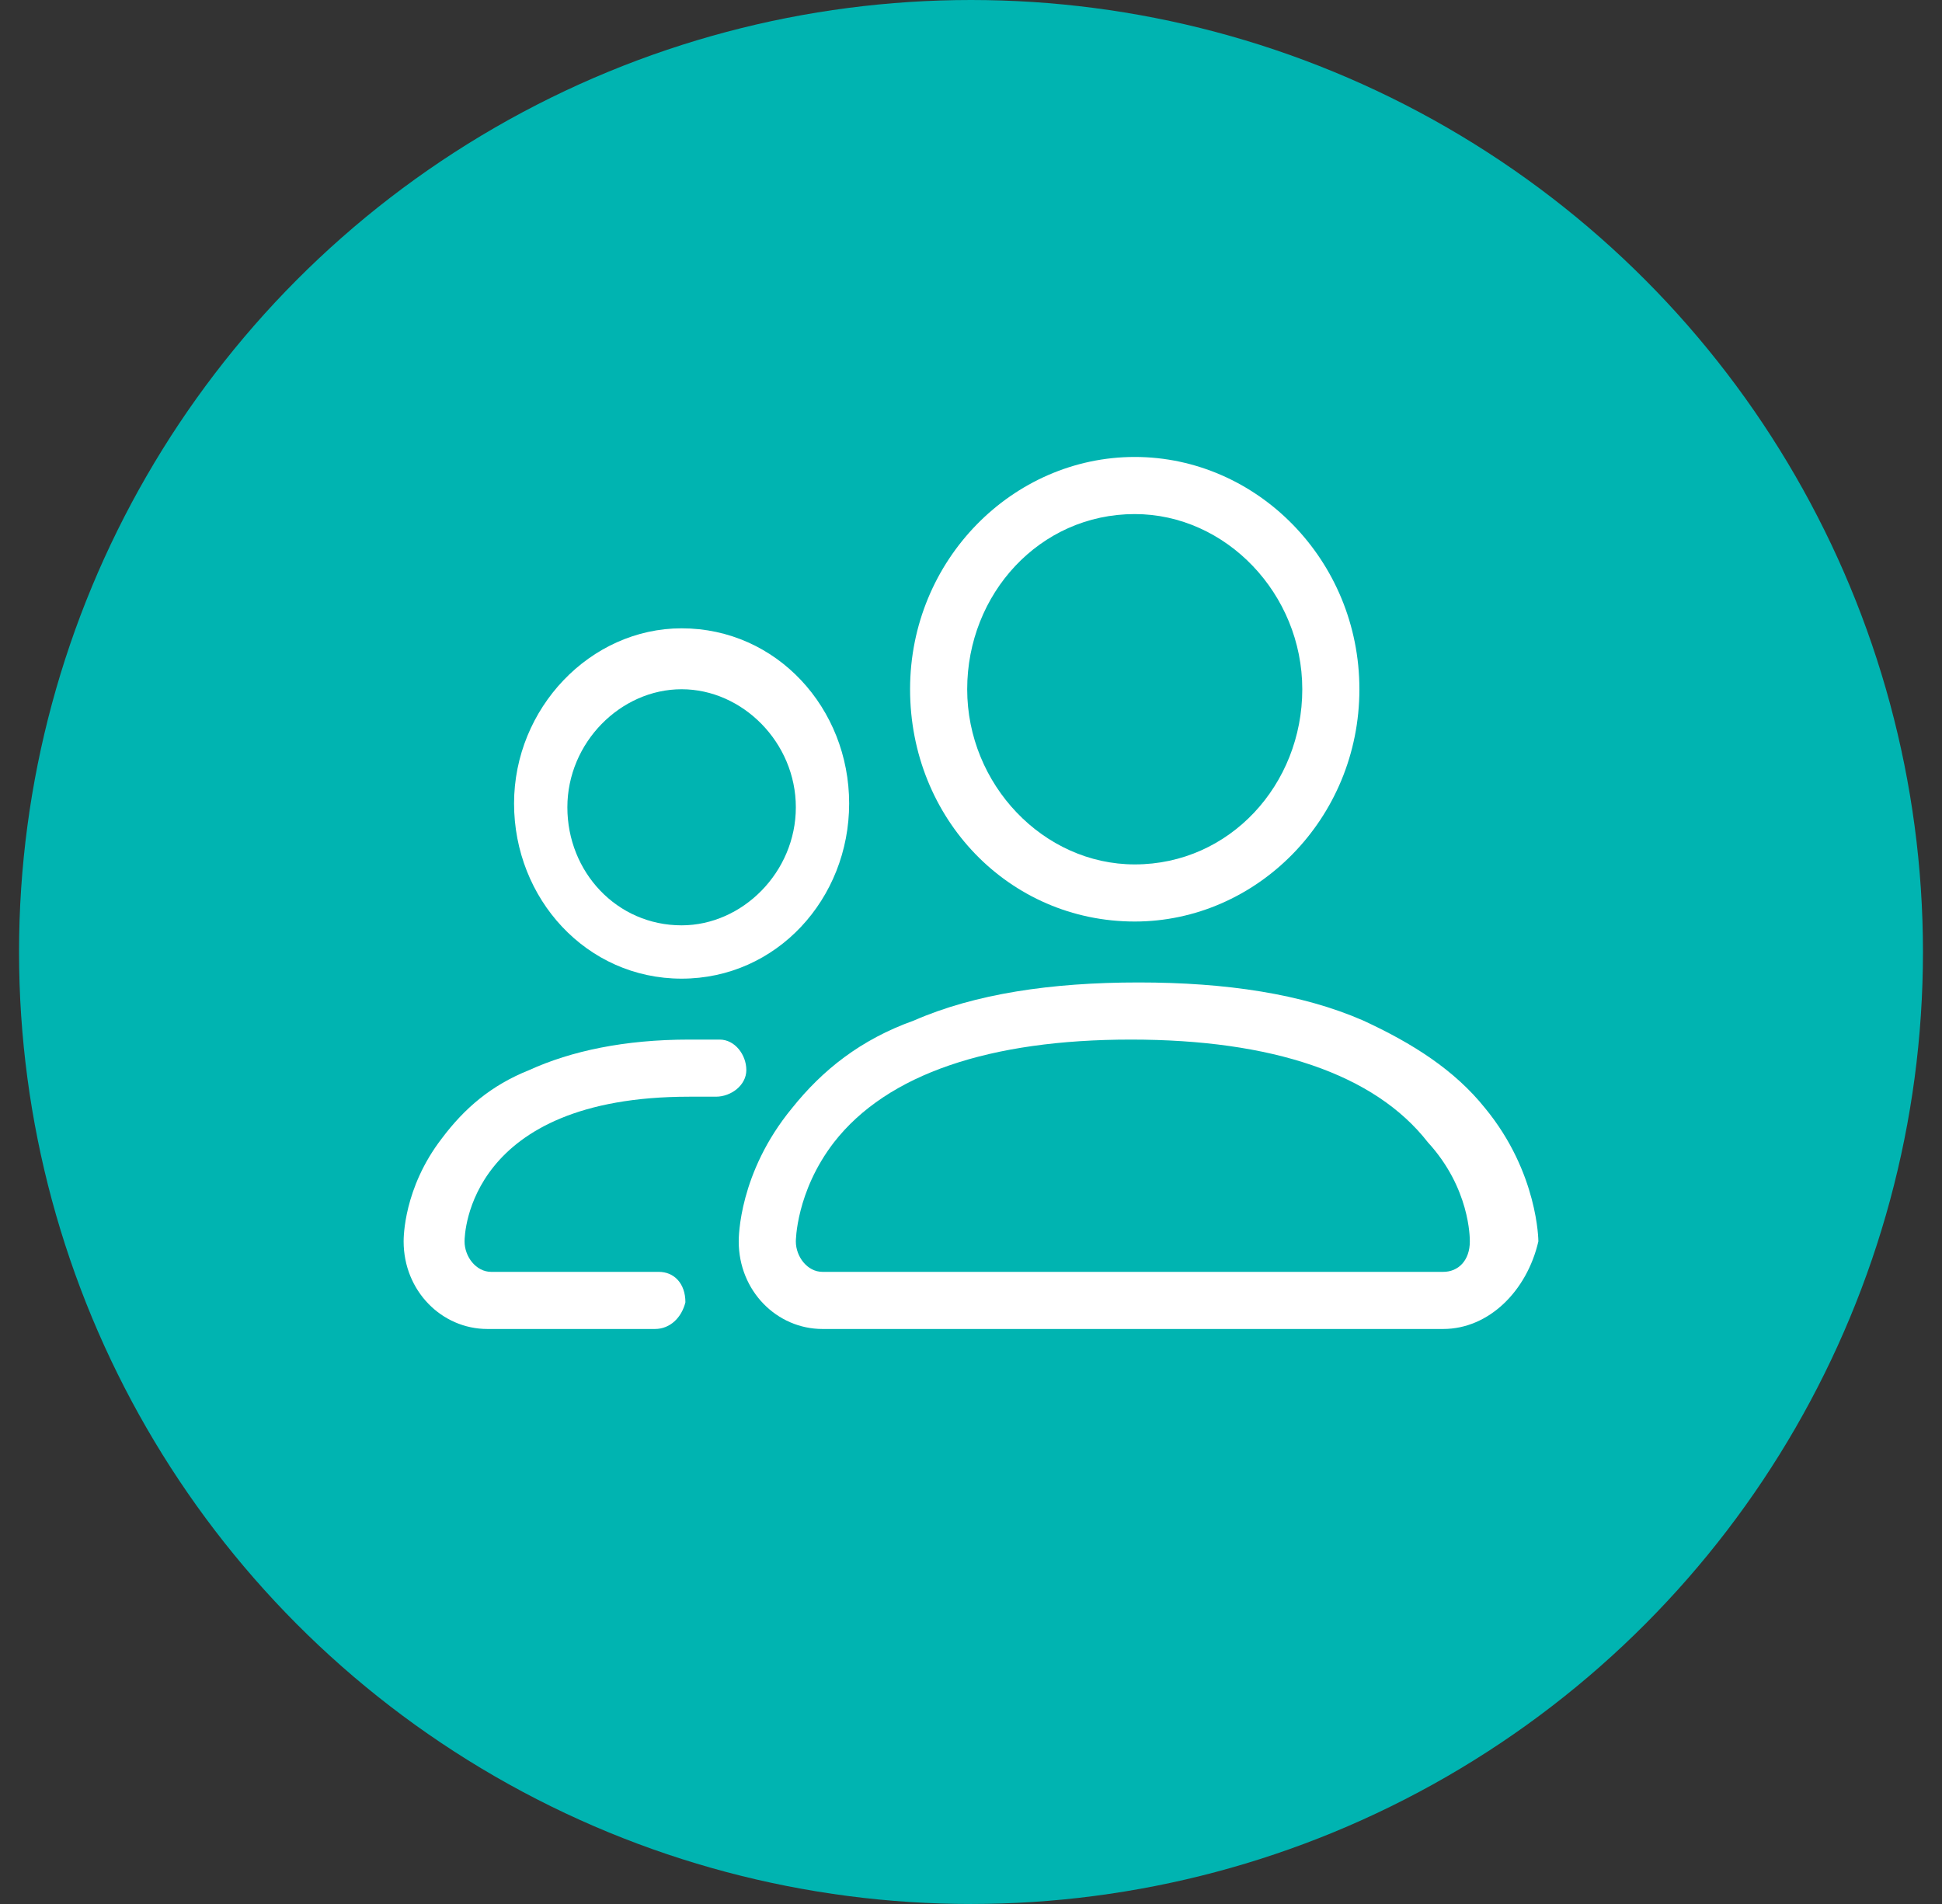<?xml version="1.0" encoding="utf-8"?>
<!-- Generator: Adobe Illustrator 18.0.0, SVG Export Plug-In . SVG Version: 6.00 Build 0)  -->
<!DOCTYPE svg PUBLIC "-//W3C//DTD SVG 1.1//EN" "http://www.w3.org/Graphics/SVG/1.1/DTD/svg11.dtd">
<svg version="1.1" id="Layer_1" xmlns:sketch="http://www.bohemiancoding.com/sketch/ns"
	 xmlns="http://www.w3.org/2000/svg" xmlns:xlink="http://www.w3.org/1999/xlink" x="0px" y="0px" viewBox="0 0 51 50"
	 enable-background="new 0 0 51 50" xml:space="preserve">
<rect x="0" y="0" width="51" height="50" fill="#333333" stroke="none"/>
<title>Oval 53 + 123_users2 2</title>
<desc>Created with Sketch.</desc>
<g id="Profile_x2014_Desktop-_x26_-ipad" sketch:type="MSPage">
	
		<g id="_x31_.5-iPad-Portrait_x2014_Connection-Request" transform="translate(-439, -217)" sketch:type="MSArtboardGroup">
		<g id="Group" transform="translate(77, 230)" sketch:type="MSLayerGroup">
			<g id="Oval-53-_x2B_-123_x5F_users2-2" transform="translate(200.5, 0)" sketch:type="MSShapeGroup">
				<circle id="Oval-53" fill="#00B4B1" cx="187" cy="12" r="25"/>
				<g id="_x31_23_x5F_users2-2" transform="translate(10, 12)">
					<path id="Shape" fill="#FFFFFF" d="M189.4,9.9h-16.3c-1.2,0-2.2-1-2.2-2.3c0-0.1,0-1.8,1.4-3.5c0.8-1,1.8-1.8,3.2-2.3
						c1.6-0.7,3.6-1,5.9-1c2.3,0,4.3,0.3,5.9,1c1.3,0.6,2.4,1.3,3.2,2.3c1.4,1.7,1.4,3.5,1.4,3.5C191.6,8.9,190.6,9.9,189.4,9.9
						L189.4,9.9z M172.4,7.6c0,0.4,0.3,0.8,0.7,0.8h16.3c0.4,0,0.7-0.3,0.7-0.8c0-0.1,0-1.4-1.1-2.6c-1.4-1.8-4.1-2.7-7.8-2.7
						c-3.7,0-6.4,0.9-7.8,2.7C172.4,6.3,172.4,7.6,172.4,7.6L172.4,7.6z"/>
					<path id="Shape_1_" fill="#FFFFFF" d="M181.3-0.8c-3.3,0-5.9-2.7-5.9-6.1s2.7-6.1,5.9-6.1s5.9,2.7,5.9,6.1S184.5-0.8,181.3-0.8
						L181.3-0.8z M181.3-11.5c-2.5,0-4.4,2.1-4.4,4.6s2,4.6,4.4,4.6c2.5,0,4.4-2.1,4.4-4.6S183.7-11.5,181.3-11.5L181.3-11.5z"/>
					<path id="Shape_2_" fill="#FFFFFF" d="M168.7,9.9h-4.4c-1.2,0-2.2-1-2.2-2.3c0-0.1,0-1.4,1-2.7c0.6-0.8,1.3-1.4,2.3-1.8
						c1.1-0.5,2.5-0.8,4.2-0.8c0.3,0,0.5,0,0.8,0c0.4,0,0.7,0.4,0.7,0.8s-0.4,0.7-0.8,0.7c-0.2,0-0.5,0-0.7,0
						c-5.8,0-5.9,3.6-5.9,3.8c0,0.4,0.3,0.8,0.7,0.8h4.4c0.4,0,0.7,0.3,0.7,0.8C169.4,9.6,169.1,9.9,168.7,9.9L168.7,9.9z"/>
					<path id="Shape_3_" fill="#FFFFFF" d="M169.4,0.7c-2.5,0-4.4-2.1-4.4-4.6s2-4.6,4.4-4.6c2.5,0,4.4,2.1,4.4,4.6
						S171.9,0.7,169.4,0.7L169.4,0.7z M169.4-6.9c-1.6,0-3,1.4-3,3.1s1.3,3.1,3,3.1c1.6,0,3-1.4,3-3.1S171-6.9,169.4-6.9L169.4-6.9z
						"/>
				</g>
			</g>
		</g>
	</g>
</g>
</svg>
